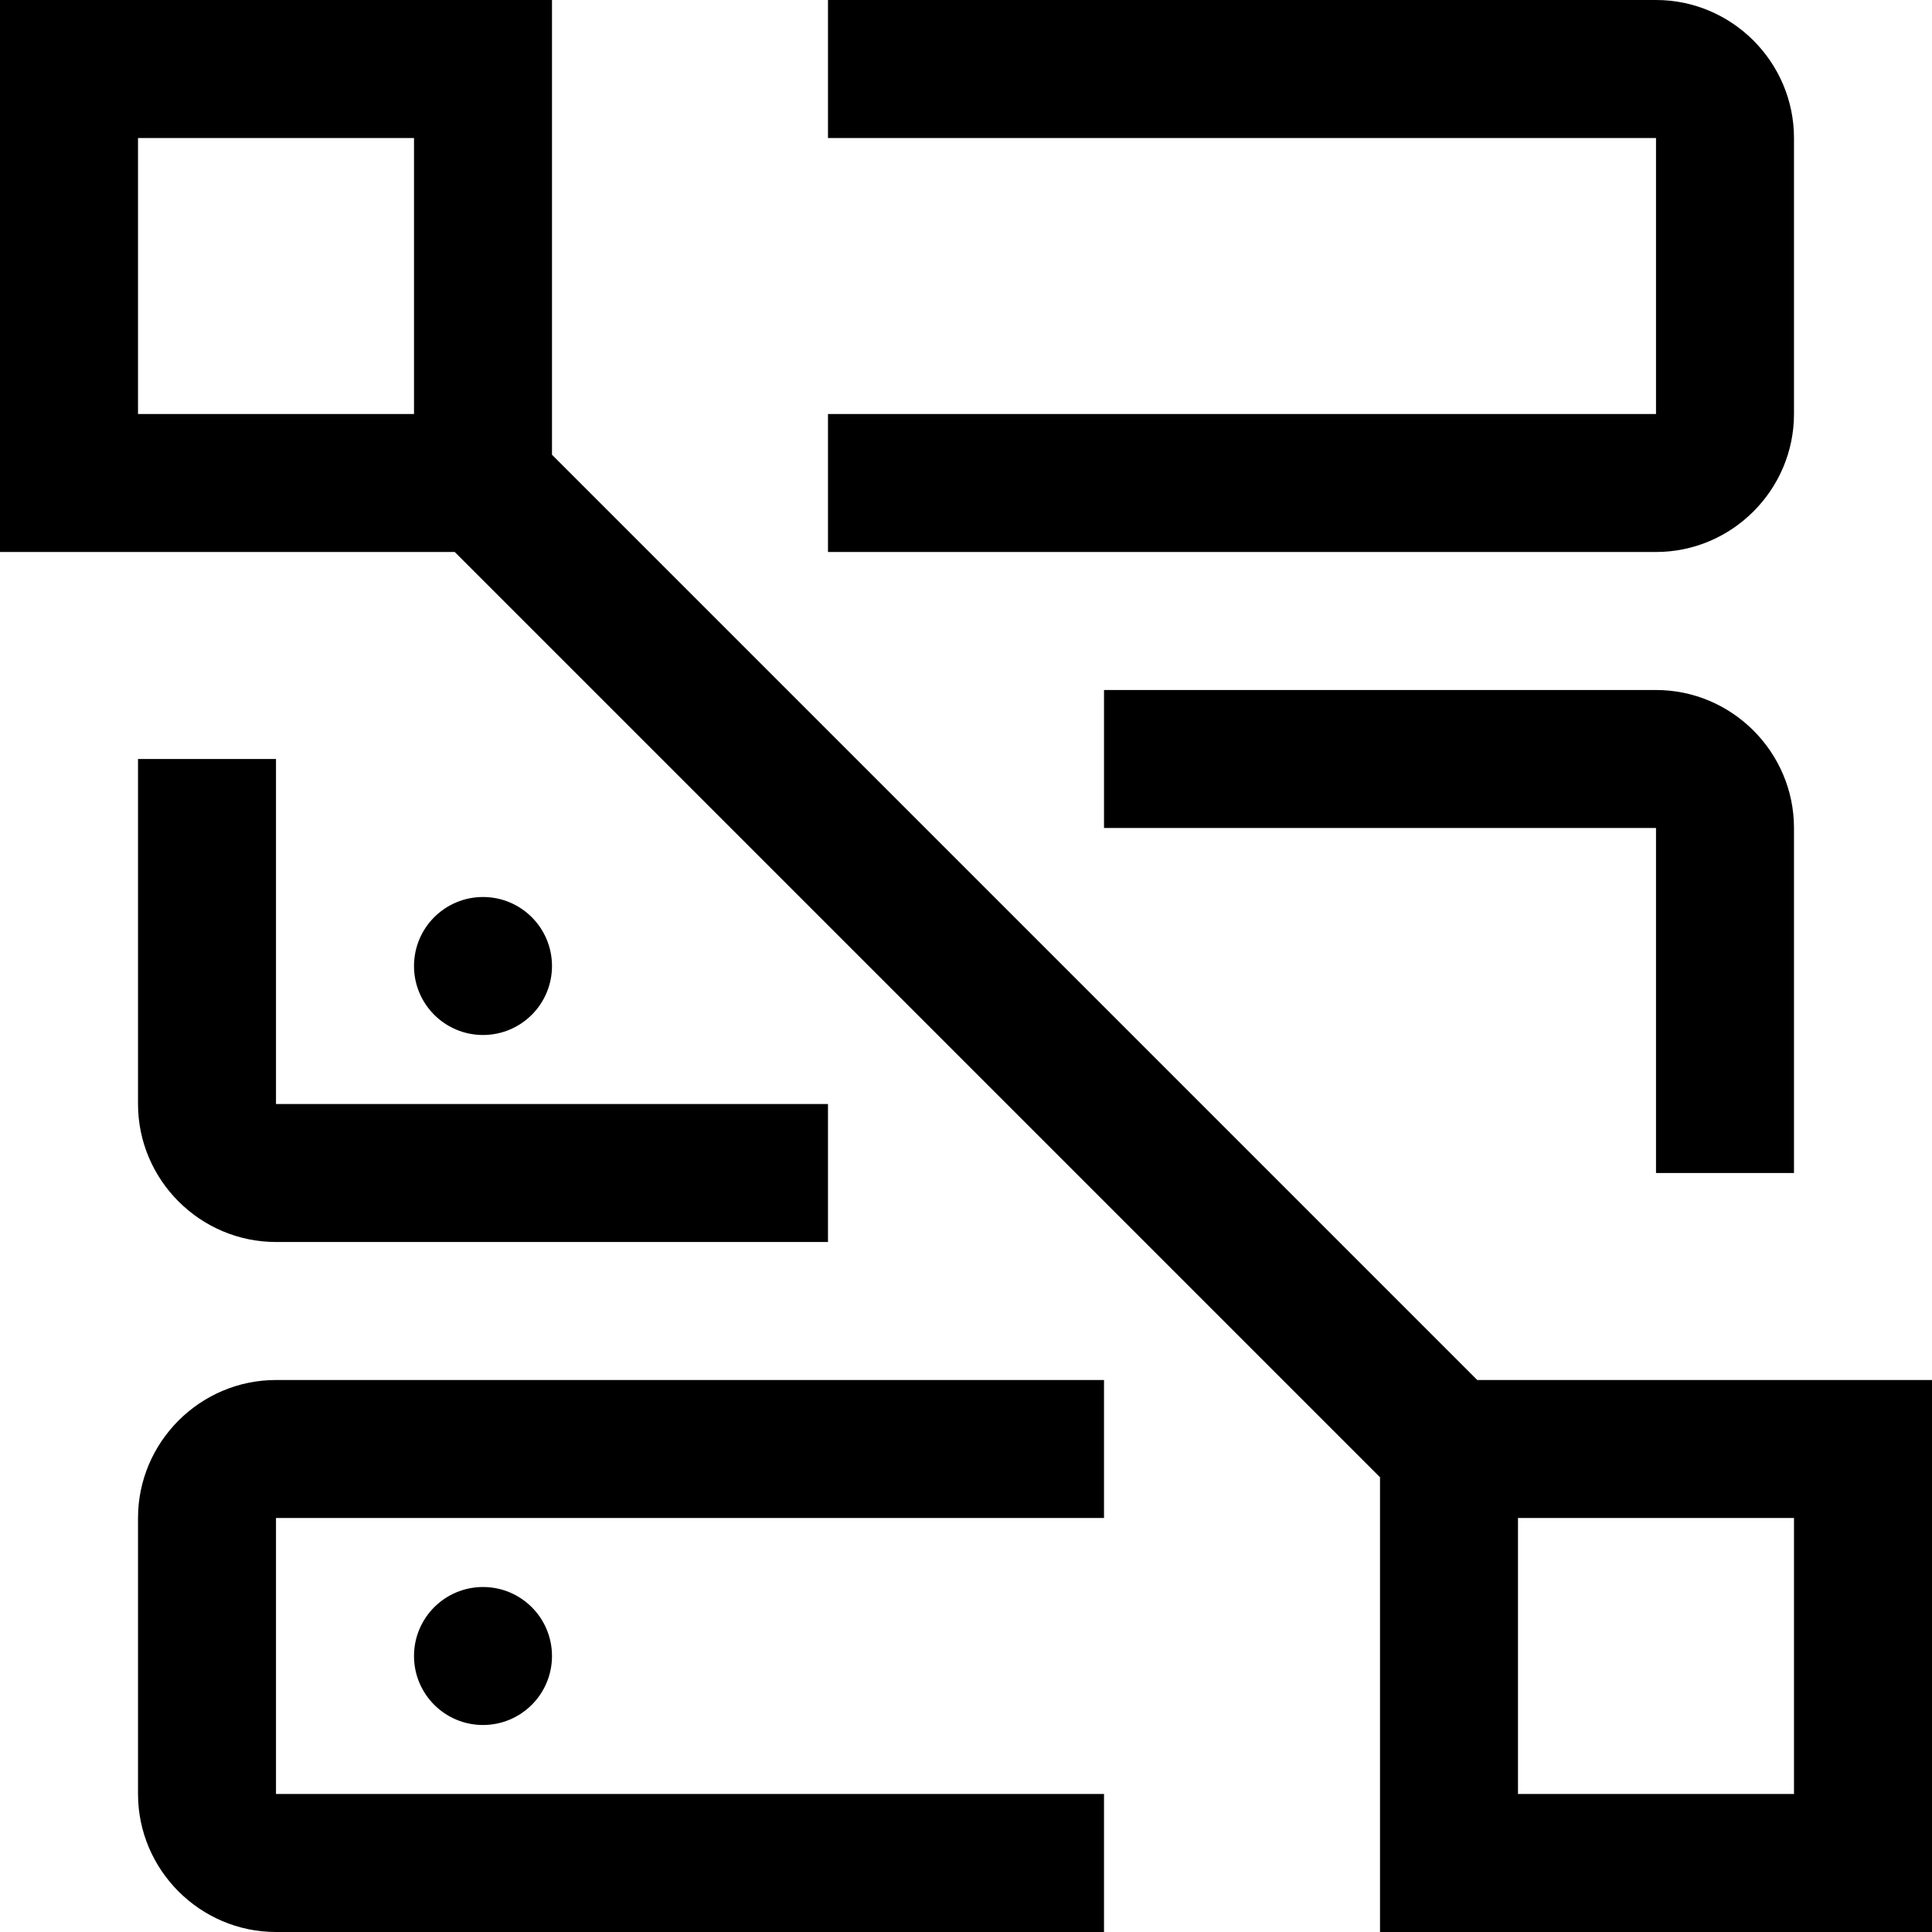 <svg width="55" height="55" viewBox="0 0 55 55" fill="none" xmlns="http://www.w3.org/2000/svg">
<g id="Vector">
<path d="M13.75 49.107C14.835 49.107 15.714 48.228 15.714 47.143C15.714 46.058 14.835 45.179 13.75 45.179C12.665 45.179 11.786 46.058 11.786 47.143C11.786 48.228 12.665 49.107 13.75 49.107Z" fill="black"/>
<path d="M3.929 43.214V51.071C3.929 53.232 5.696 55 7.857 55H31.429V51.071H7.857V43.214H31.429V39.286H7.857C5.696 39.286 3.929 41.054 3.929 43.214ZM3.929 21.607V31.429C3.929 33.589 5.696 35.357 7.857 35.357H23.571V31.429H7.857V21.607H3.929Z" fill="black"/>
<path d="M13.75 29.464C14.835 29.464 15.714 28.585 15.714 27.5C15.714 26.415 14.835 25.536 13.75 25.536C12.665 25.536 11.786 26.415 11.786 27.5C11.786 28.585 12.665 29.464 13.75 29.464Z" fill="black"/>
<path d="M51.071 33.393V23.571C51.071 21.411 49.304 19.643 47.143 19.643H31.429V23.571H47.143V33.393H51.071ZM51.071 11.786V3.929C51.071 1.768 49.304 0 47.143 0H23.571V3.929H47.143V11.786H23.571V15.714H47.143C49.304 15.714 51.071 13.946 51.071 11.786Z" fill="black"/>
<path d="M42.055 39.286L15.714 12.945V0H0V15.714H12.945L39.286 42.055V55H55V39.286H42.055ZM11.786 11.786H3.929V3.929H11.786V11.786ZM51.071 51.071H43.214V43.214H51.071V51.071Z" fill="black"/>
</g>
</svg>
